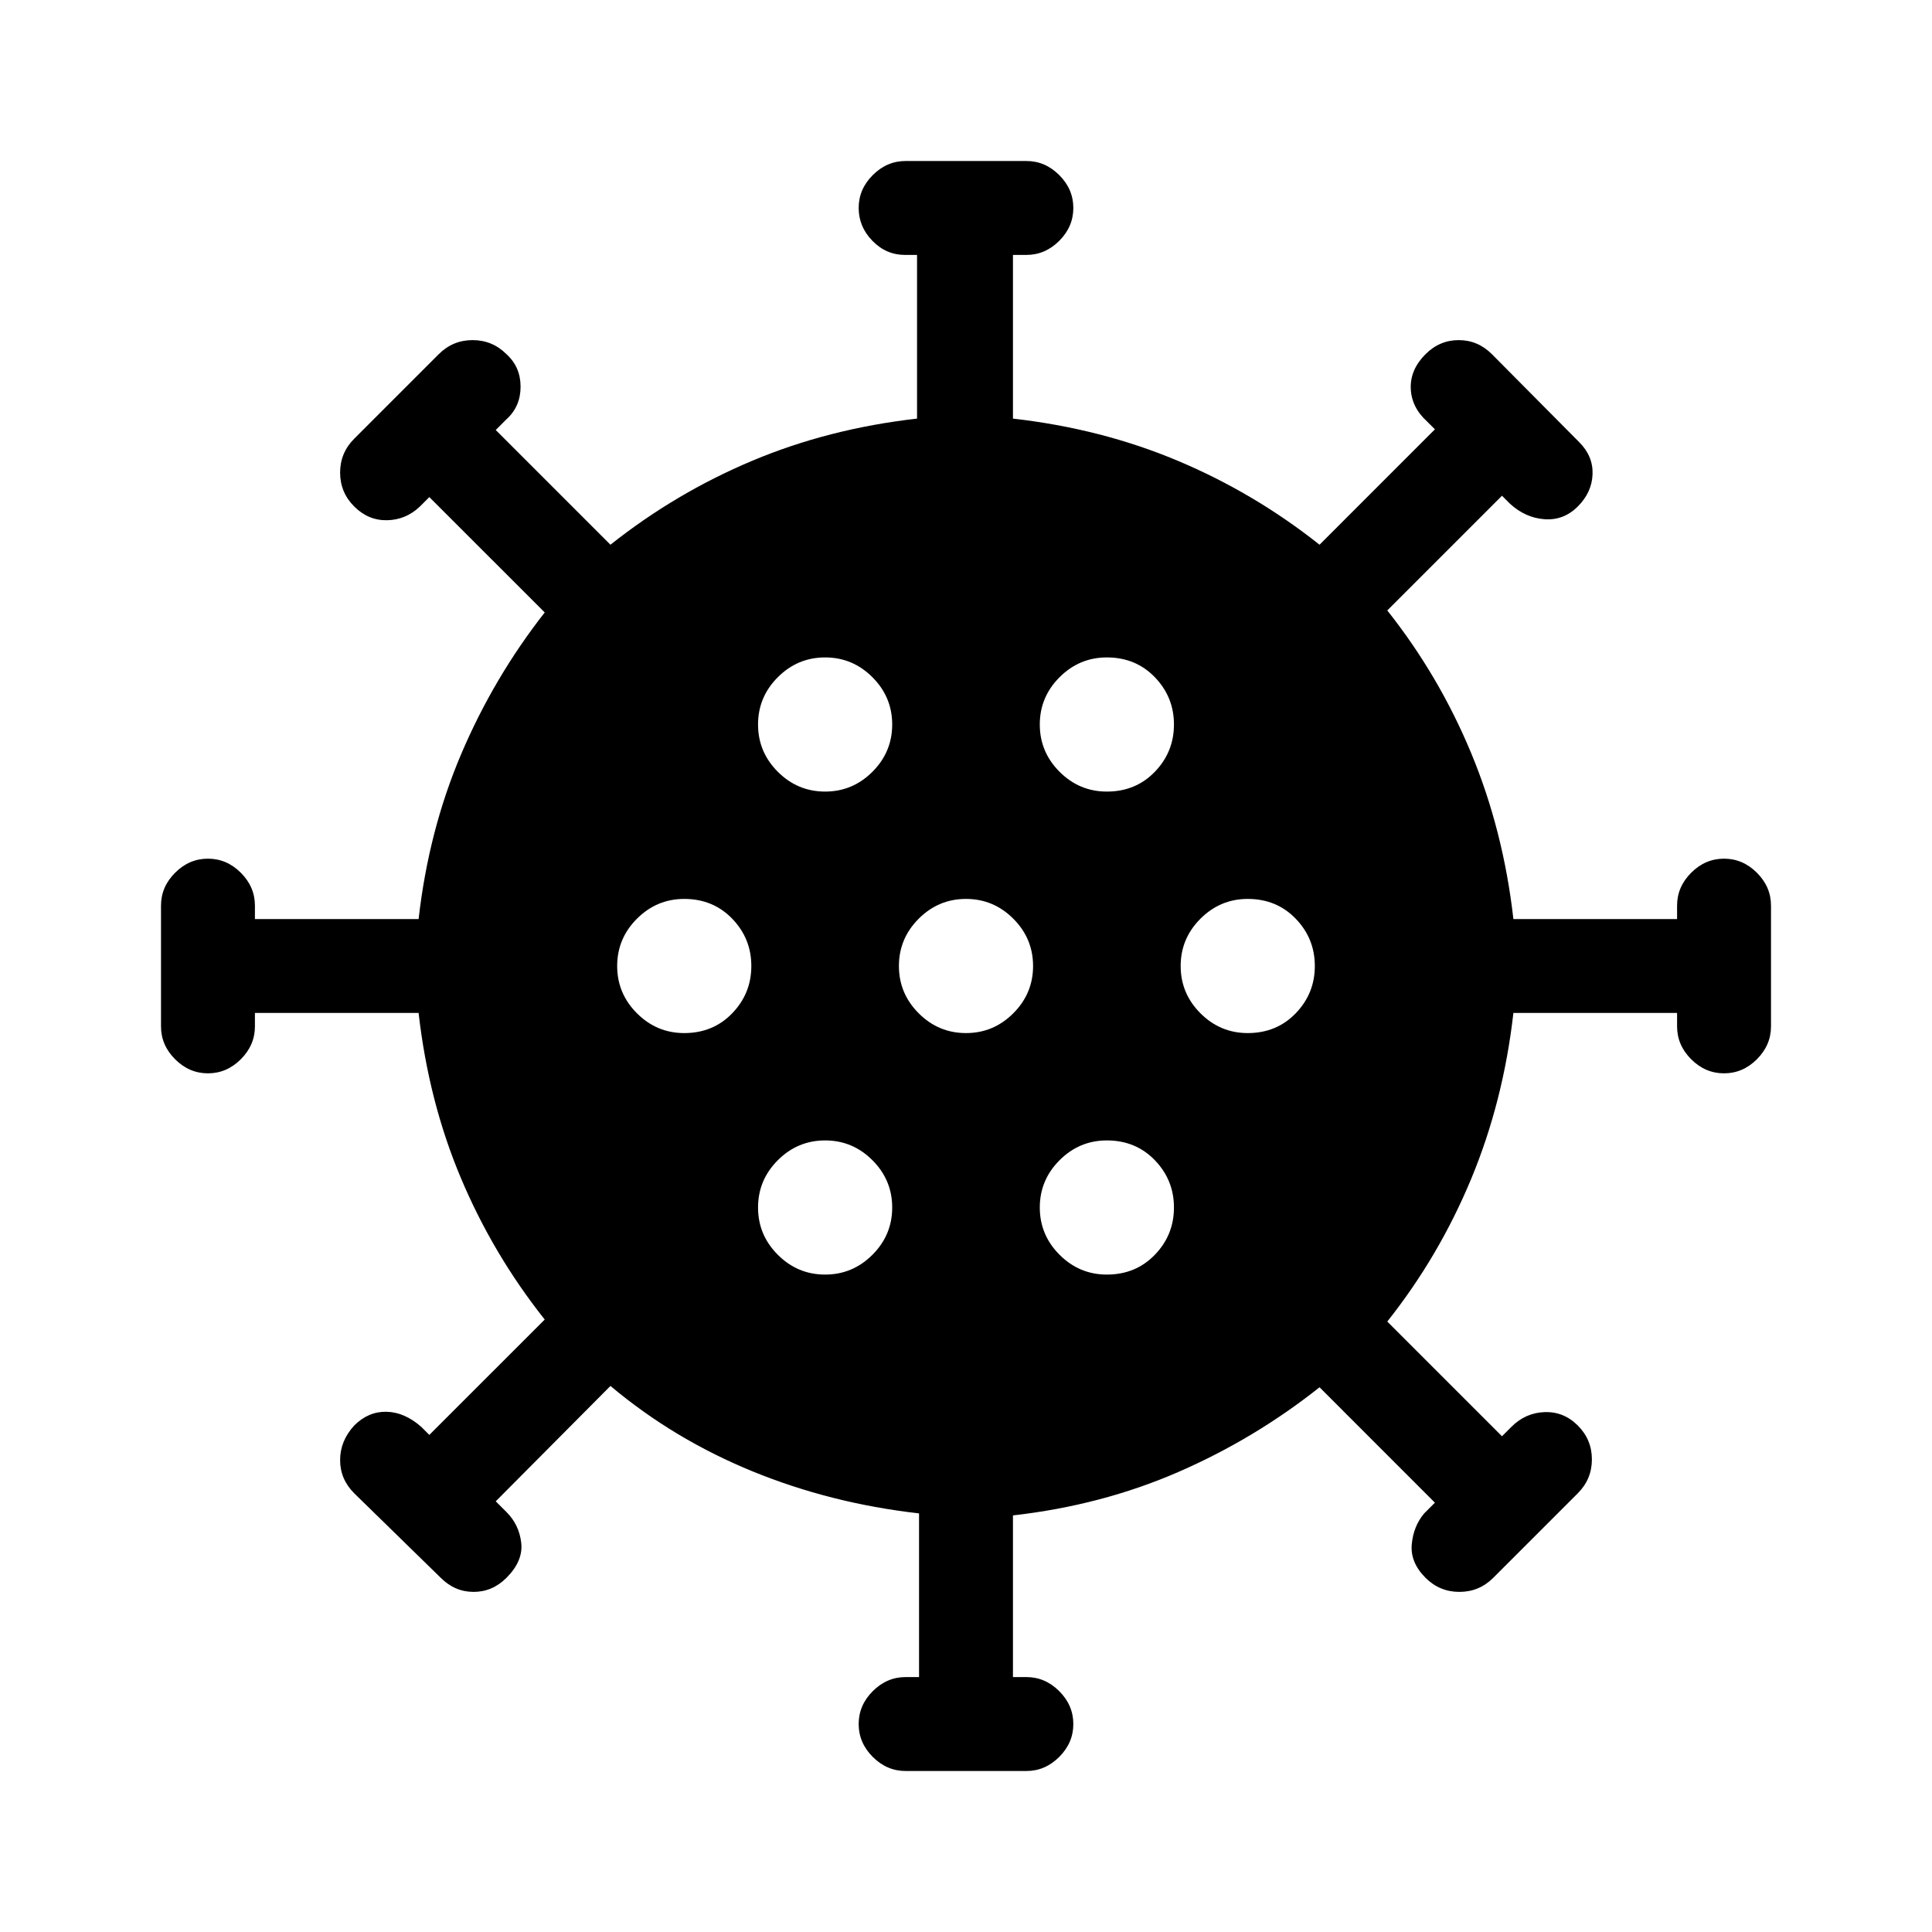 <svg xmlns="http://www.w3.org/2000/svg" height="40" viewBox="0 -960 960 960" width="40"><path d="M450-80q-9.33 0-16.33-7-7-7-7-16.33 0-9.34 7-16.34t16.33-7h6.67V-208q-44-5-83-21t-70.34-42.33l-57 57.33 5.34 5.33q6.33 6.34 7.33 15.34T251.67-176q-7 7-16.34 7-9.33 0-16.33-7l-43-42q-7-7-7-16.5t7-17.17q7-7 16-6.83 9 .17 17.33 7.5l4 4 57.34-57.33Q245-336.67 229-374.67t-21-82h-81.33v6.67q0 9.33-7 16.33-7 7-16.34 7-9.33 0-16.33-7-7-7-7-16.33v-60q0-9.33 7-16.33 7-7 16.33-7 9.34 0 16.34 7t7 16.33v6.67H208q5-44 21.17-82 16.16-38 41.5-70.34L213.33-713l-4.66 4.67q-7 6.66-16.34 6.83-9.33.17-16.33-6.83-7-7-7-16.84 0-9.83 7-16.83l42-42q7-7 16.83-7 9.84 0 16.84 7 7 6.33 7 16.17 0 9.83-7 16.16l-5.34 5.34 57 57Q335.67-715 373.67-731t82-21v-81.33h-6q-9.34 0-16.17-7-6.83-7-6.83-16.34 0-9.33 7-16.33 7-7 16.33-7h60q9.33 0 16.33 7 7 7 7 16.33 0 9.34-7 16.34t-16.33 7h-6.67V-752q44 5 82 21t70.34 41.67L713-746.67l-4-4q-7.67-7-8-16.33-.33-9.33 7.33-17 7-7 16.5-7t16.5 7l43.34 43.67q7 7 6.66 16-.33 9-7.33 16T767.5-702q-9.5-.67-17.17-7.67l-4-4-57 57Q715-624.33 731-585.83t21 82.5h81.33V-510q0-9.33 7-16.33 7-7 16.34-7 9.33 0 16.33 7 7 7 7 16.33v60q0 9.33-7 16.33-7 7-16.33 7-9.34 0-16.34-7t-7-16.33v-6.67H752q-5 44-21 82.5t-41.67 70.84l57 57L751-251q7-7 16.5-7.33 9.5-.34 16.5 6.66t7 16.84q0 9.83-7 16.83l-42 42q-7 7-16.83 7-9.84 0-16.84-7-7.66-7.67-6.83-16.67.83-9 6.17-15.33l5.33-5.33-57.33-57.34Q623.33-245 585.33-228.5t-82 21.5v80.33H510q9.33 0 16.33 7 7 7 7 16.34 0 9.33-7 16.33-7 7-16.33 7h-60Zm-40-246.67q13.67 0 23.5-9.83t9.83-23.5q0-13.67-9.83-23.5t-23.5-9.83q-13.67 0-23.5 9.83t-9.83 23.5q0 13.67 9.83 23.5t23.5 9.83Zm140 0q14.33 0 23.83-9.83 9.5-9.83 9.5-23.5t-9.5-23.5q-9.5-9.83-23.83-9.83-13.67 0-23.5 9.83t-9.83 23.5q0 13.67 9.83 23.5t23.5 9.83Zm-210-120q14.33 0 23.83-9.83 9.5-9.83 9.5-23.5t-9.5-23.5q-9.5-9.83-23.83-9.83-13.67 0-23.5 9.83t-9.83 23.5q0 13.67 9.83 23.5t23.5 9.83Zm140 0q13.67 0 23.5-9.83t9.83-23.5q0-13.67-9.83-23.5t-23.5-9.83q-13.67 0-23.5 9.83t-9.83 23.5q0 13.67 9.83 23.5t23.5 9.83Zm140 0q14.33 0 23.83-9.83 9.5-9.83 9.5-23.5t-9.5-23.5q-9.5-9.83-23.83-9.83-13.67 0-23.5 9.83t-9.83 23.5q0 13.67 9.83 23.5t23.5 9.83Zm-210-120q13.67 0 23.5-9.83t9.83-23.5q0-13.67-9.83-23.5t-23.5-9.83q-13.67 0-23.5 9.83t-9.83 23.5q0 13.67 9.83 23.5t23.5 9.83Zm140 0q14.33 0 23.83-9.83 9.5-9.83 9.5-23.5t-9.5-23.5q-9.5-9.83-23.83-9.83-13.67 0-23.5 9.83t-9.83 23.5q0 13.67 9.83 23.5t23.5 9.83Z"/></svg>